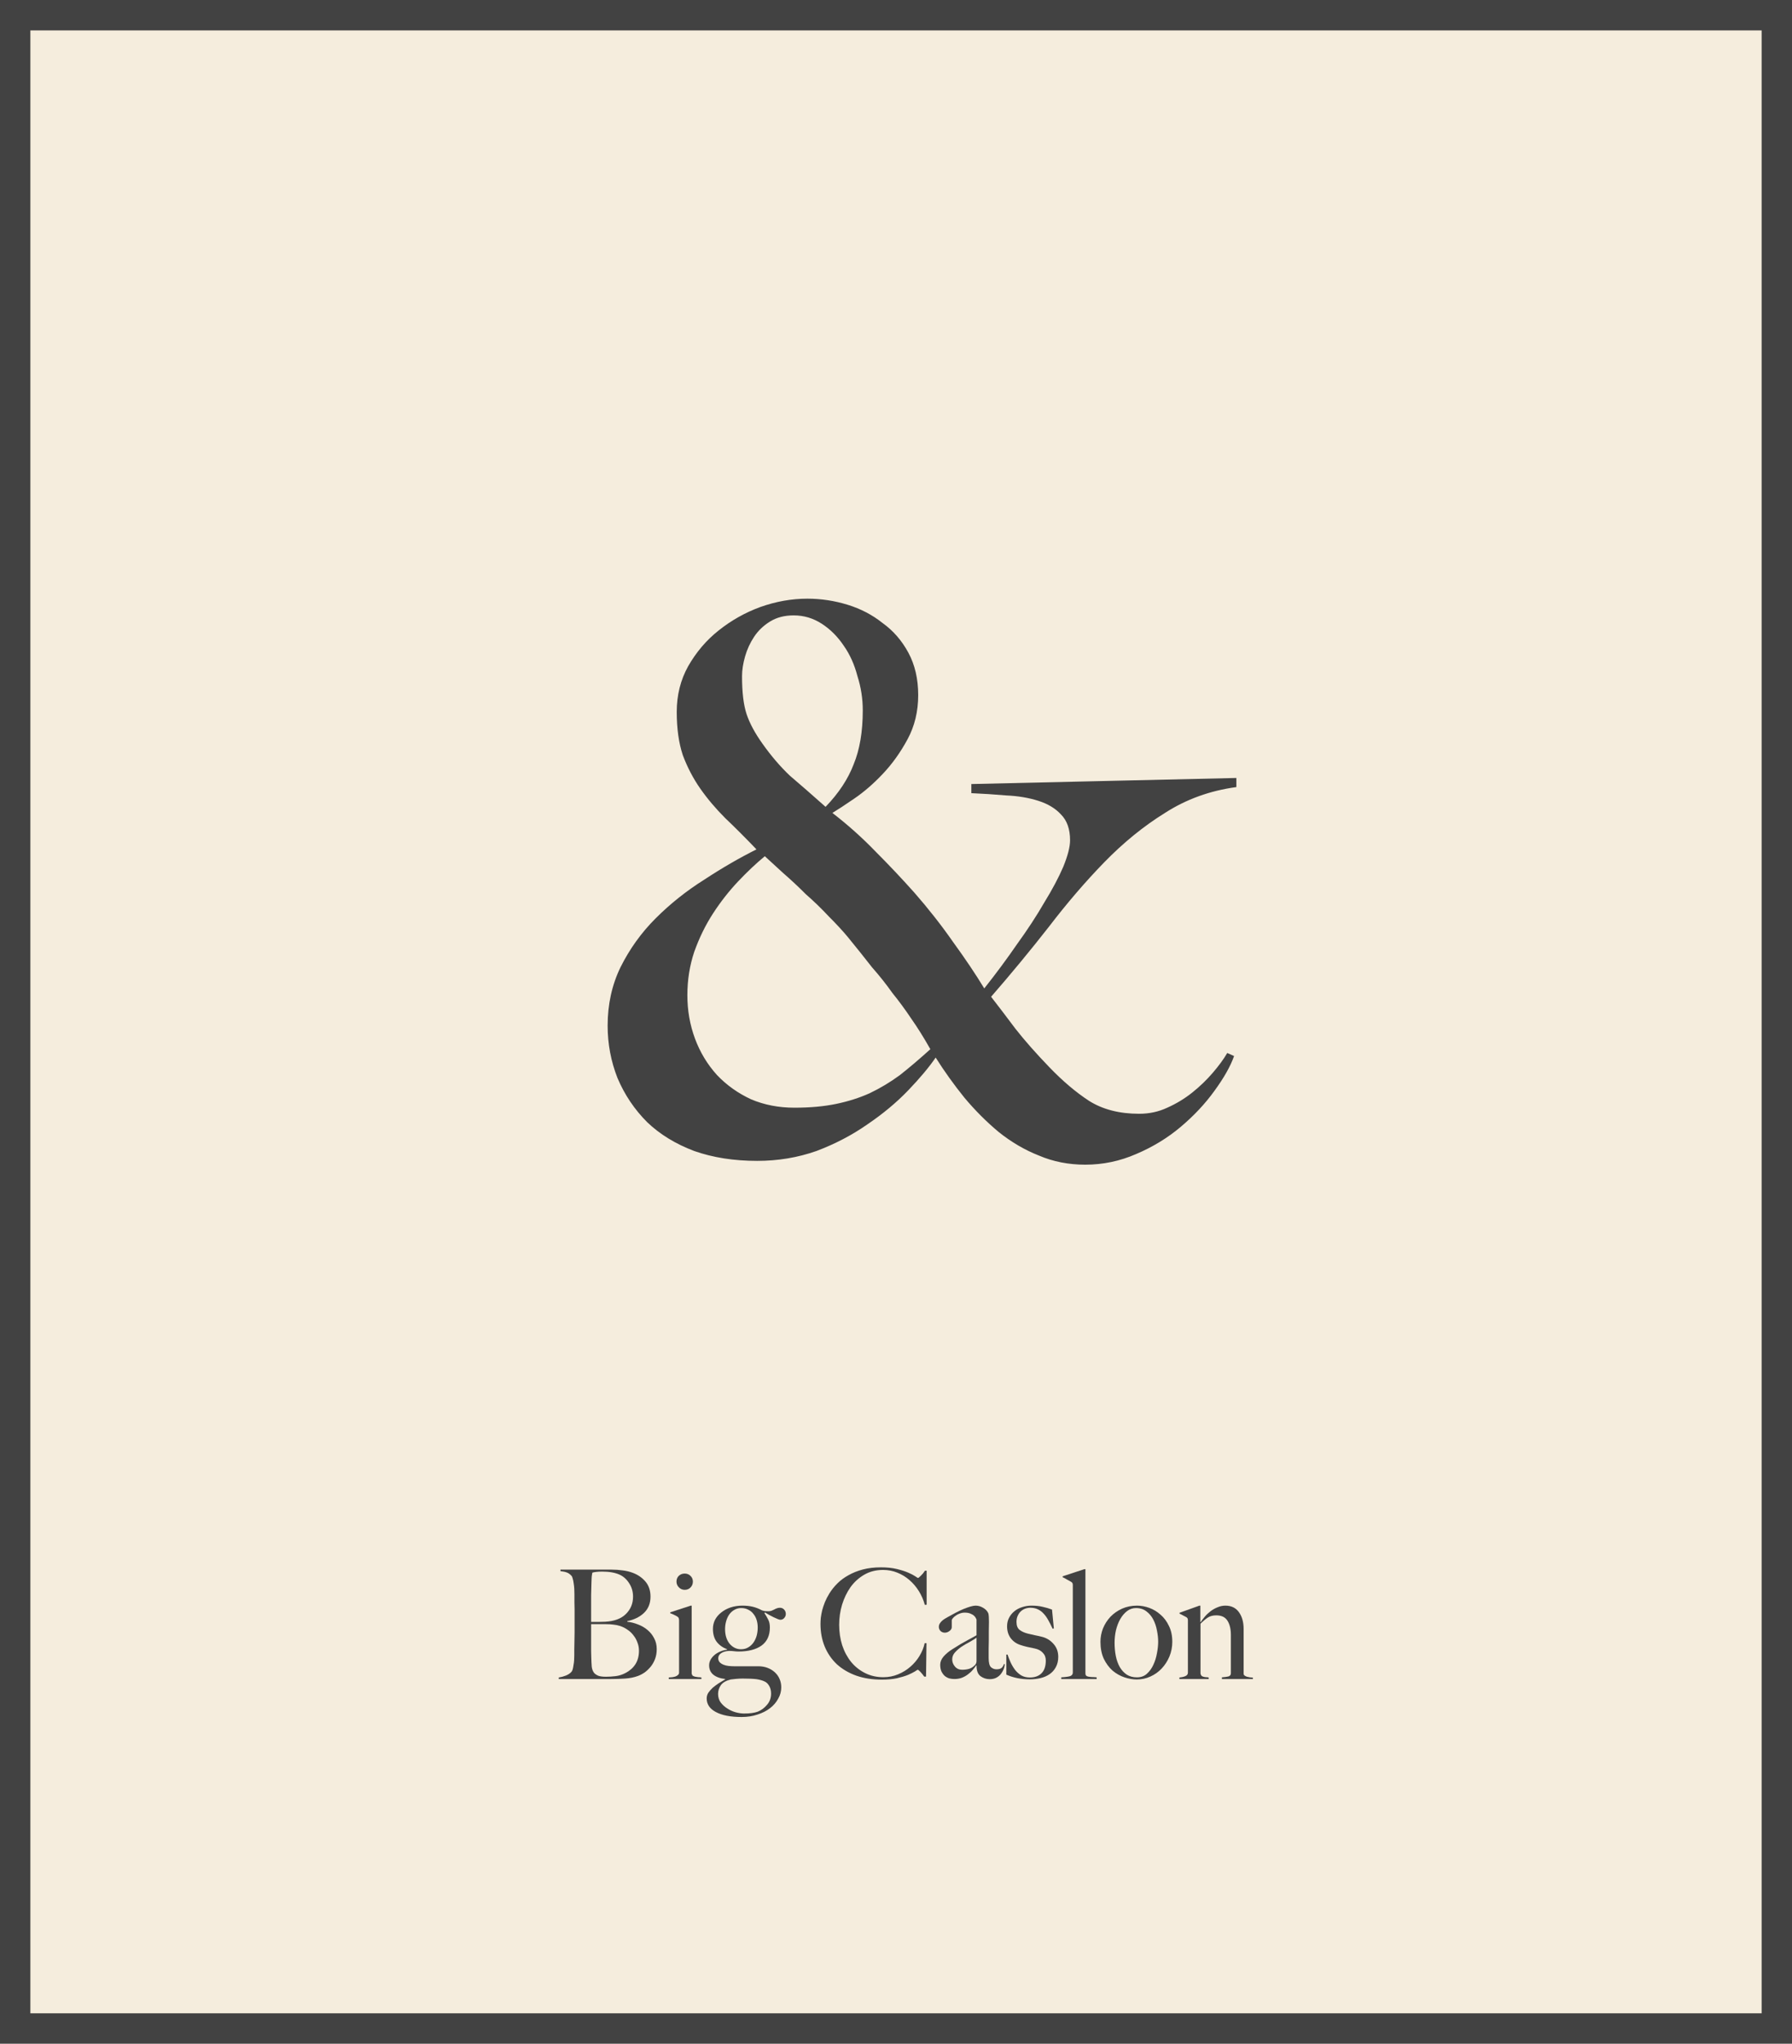 <svg width="236" height="269" viewBox="0 0 236 269" fill="none" xmlns="http://www.w3.org/2000/svg">
<path d="M0 0H236V269H0V0Z" fill="#F5EDDD"/>
<path fill-rule="evenodd" clip-rule="evenodd" d="M232 4H4V265H232V4ZM0 0V269H236V0H0Z" fill="#424242"/>
<path d="M162.824 103.6V102.4L127.924 103.2V104.4C129.458 104.467 130.991 104.567 132.524 104.7C134.058 104.767 135.458 105 136.724 105.4C137.991 105.8 138.991 106.4 139.724 107.2C140.524 108 140.924 109.133 140.924 110.6C140.924 111.467 140.624 112.633 140.024 114.1C139.424 115.5 138.591 117.067 137.524 118.8C136.524 120.533 135.324 122.367 133.924 124.3C132.591 126.233 131.158 128.167 129.624 130.1C128.491 128.233 127.124 126.2 125.524 124C123.991 121.8 122.291 119.633 120.424 117.5C118.758 115.633 117.058 113.833 115.324 112.1C113.591 110.3 111.691 108.6 109.624 107C110.291 106.6 111.258 105.967 112.524 105.1C113.791 104.233 115.024 103.167 116.224 101.9C117.491 100.567 118.591 99.033 119.524 97.3C120.458 95.567 120.924 93.633 120.924 91.5C120.924 89.367 120.491 87.5 119.624 85.9C118.758 84.3 117.624 83 116.224 82C114.891 80.933 113.358 80.133 111.624 79.6C109.891 79.067 108.124 78.8 106.324 78.8C104.258 78.8 102.191 79.167 100.124 79.9C98.124 80.633 96.291 81.667 94.624 83C93.024 84.267 91.691 85.833 90.624 87.7C89.624 89.5 89.124 91.5 89.124 93.7C89.124 95.9 89.391 97.8 89.924 99.4C90.524 101 91.291 102.467 92.224 103.8C93.157 105.133 94.257 106.433 95.524 107.7C96.791 108.9 98.157 110.267 99.624 111.8C97.358 112.933 95.058 114.267 92.724 115.8C90.391 117.267 88.257 118.967 86.324 120.9C84.457 122.767 82.924 124.9 81.724 127.3C80.591 129.633 80.024 132.2 80.024 135C80.024 137.4 80.457 139.7 81.324 141.9C82.257 144.1 83.558 146.033 85.224 147.7C86.891 149.3 88.957 150.567 91.424 151.5C93.891 152.367 96.657 152.8 99.724 152.8C102.458 152.8 105.058 152.367 107.524 151.5C109.991 150.567 112.224 149.4 114.224 148C116.291 146.6 118.091 145.1 119.624 143.5C121.158 141.9 122.358 140.467 123.224 139.2C124.358 141 125.624 142.767 127.024 144.5C128.424 146.167 129.924 147.667 131.524 149C133.191 150.333 134.958 151.367 136.824 152.1C138.691 152.9 140.724 153.3 142.924 153.3C145.258 153.3 147.491 152.833 149.624 151.9C151.824 150.967 153.791 149.767 155.524 148.3C157.258 146.833 158.724 145.267 159.924 143.6C161.191 141.867 162.058 140.333 162.524 139L161.624 138.6C161.158 139.4 160.524 140.267 159.724 141.2C158.924 142.133 158.024 143 157.024 143.8C156.024 144.6 154.924 145.267 153.724 145.8C152.591 146.333 151.358 146.6 150.024 146.6C147.424 146.6 145.224 146.033 143.424 144.9C141.691 143.767 139.958 142.3 138.224 140.5C136.424 138.633 134.924 136.933 133.724 135.4C132.524 133.8 131.458 132.4 130.524 131.2C133.191 128.133 135.724 125.067 138.124 122C140.524 118.867 142.958 116.033 145.424 113.5C147.958 110.9 150.624 108.733 153.424 107C156.224 105.2 159.358 104.067 162.824 103.6ZM113.624 93.5C113.624 96.3 113.224 98.667 112.424 100.6C111.691 102.533 110.458 104.4 108.724 106.2C106.924 104.6 105.358 103.233 104.024 102.1C102.758 100.9 101.558 99.5 100.424 97.9C99.424 96.5 98.724 95.2 98.324 94C97.924 92.8 97.724 91.133 97.724 89C97.724 88.2 97.858 87.333 98.124 86.4C98.391 85.467 98.791 84.6 99.324 83.8C99.858 83 100.558 82.333 101.424 81.8C102.291 81.267 103.324 81 104.524 81C105.858 81 107.091 81.367 108.224 82.1C109.358 82.833 110.324 83.8 111.124 85C111.924 86.133 112.524 87.467 112.924 89C113.391 90.467 113.624 91.967 113.624 93.5ZM122.524 138.1C121.124 139.367 119.791 140.5 118.524 141.5C117.258 142.433 115.924 143.233 114.524 143.9C113.191 144.5 111.724 144.967 110.124 145.3C108.524 145.633 106.691 145.8 104.624 145.8C102.558 145.8 100.658 145.433 98.924 144.7C97.191 143.9 95.691 142.833 94.424 141.5C93.157 140.1 92.191 138.5 91.524 136.7C90.858 134.9 90.524 133 90.524 131C90.524 129 90.824 127.1 91.424 125.3C92.091 123.433 92.924 121.733 93.924 120.2C94.924 118.667 96.024 117.267 97.224 116C98.424 114.733 99.591 113.633 100.724 112.7C101.391 113.3 102.191 114.033 103.124 114.9C104.124 115.767 105.124 116.7 106.124 117.7C107.191 118.633 108.191 119.6 109.124 120.6C110.124 121.6 110.958 122.5 111.624 123.3C112.824 124.767 113.891 126.1 114.824 127.3C115.824 128.433 116.724 129.567 117.524 130.7C118.391 131.767 119.224 132.9 120.024 134.1C120.824 135.233 121.658 136.567 122.524 138.1Z" fill="#424242"/>
<path d="M86.489 217.06C86.489 216.527 86.375 216.053 86.149 215.64C85.935 215.213 85.642 214.847 85.269 214.54C84.909 214.233 84.495 213.993 84.029 213.82C83.562 213.633 83.089 213.513 82.609 213.46V213.38C83.515 213.193 84.249 212.833 84.809 212.3C85.382 211.753 85.669 211.04 85.669 210.16C85.669 209.36 85.449 208.7 85.009 208.18C84.569 207.66 84.009 207.273 83.329 207.02C82.902 206.86 82.455 206.753 81.989 206.7C81.535 206.633 81.055 206.6 80.549 206.6H73.809V206.8C74.169 206.84 74.449 206.9 74.649 206.98C74.849 207.047 75.049 207.187 75.249 207.4C75.329 207.48 75.389 207.613 75.429 207.8C75.482 207.973 75.522 208.173 75.549 208.4C75.589 208.627 75.615 208.867 75.629 209.12C75.642 209.36 75.649 209.6 75.649 209.84C75.649 210.24 75.649 210.593 75.649 210.9C75.662 211.207 75.669 211.507 75.669 211.8C75.669 212.08 75.669 212.373 75.669 212.68C75.669 212.987 75.669 213.34 75.669 213.74C75.669 214.1 75.669 214.487 75.669 214.9C75.669 215.3 75.662 215.693 75.649 216.08C75.649 216.453 75.642 216.8 75.629 217.12C75.629 217.44 75.629 217.693 75.629 217.88C75.629 218.093 75.622 218.313 75.609 218.54C75.595 218.753 75.569 218.96 75.529 219.16C75.502 219.36 75.469 219.54 75.429 219.7C75.389 219.847 75.335 219.96 75.269 220.04C75.082 220.253 74.835 220.42 74.529 220.54C74.235 220.66 73.922 220.747 73.589 220.8V221H80.489C81.075 221 81.682 220.98 82.309 220.94C82.935 220.9 83.502 220.787 84.009 220.6C84.302 220.493 84.595 220.34 84.889 220.14C85.182 219.927 85.449 219.673 85.689 219.38C85.929 219.087 86.122 218.747 86.269 218.36C86.415 217.973 86.489 217.54 86.489 217.06ZM83.369 210.16C83.369 211.067 83.055 211.827 82.429 212.44C81.815 213.053 80.909 213.393 79.709 213.46C79.522 213.473 79.275 213.48 78.969 213.48C78.662 213.48 78.289 213.48 77.849 213.48C77.849 213.413 77.849 213.2 77.849 212.84C77.849 212.48 77.849 212.053 77.849 211.56C77.849 211.053 77.849 210.52 77.849 209.96C77.862 209.4 77.875 208.887 77.889 208.42C77.902 208.18 77.909 207.987 77.909 207.84C77.922 207.693 77.929 207.573 77.929 207.48C77.942 207.373 77.955 207.287 77.969 207.22C77.982 207.153 77.995 207.08 78.009 207C78.129 206.96 78.302 206.927 78.529 206.9C78.755 206.873 79.009 206.86 79.289 206.86C80.222 206.86 80.989 206.993 81.589 207.26C82.095 207.487 82.515 207.86 82.849 208.38C83.195 208.9 83.369 209.493 83.369 210.16ZM84.149 217.28C84.149 217.96 83.995 218.547 83.689 219.04C83.382 219.52 82.949 219.907 82.389 220.2C81.962 220.427 81.522 220.567 81.069 220.62C80.615 220.673 80.195 220.7 79.809 220.7C79.355 220.7 79.009 220.653 78.769 220.56C78.529 220.453 78.349 220.327 78.229 220.18C78.069 219.967 77.969 219.7 77.929 219.38C77.902 219.047 77.882 218.627 77.869 218.12C77.869 217.893 77.862 217.627 77.849 217.32C77.849 217 77.849 216.653 77.849 216.28C77.849 215.893 77.849 215.487 77.849 215.06C77.849 214.633 77.849 214.207 77.849 213.78H79.789C80.175 213.78 80.509 213.8 80.789 213.84C81.082 213.867 81.375 213.927 81.669 214.02C82.029 214.14 82.355 214.307 82.649 214.52C82.955 214.72 83.215 214.967 83.429 215.26C83.655 215.54 83.829 215.853 83.949 216.2C84.082 216.533 84.149 216.893 84.149 217.28Z" fill="#424242"/>
<path d="M91.251 208.18C91.251 207.873 91.144 207.62 90.931 207.42C90.731 207.22 90.478 207.12 90.171 207.12C89.864 207.12 89.604 207.22 89.391 207.42C89.191 207.62 89.091 207.873 89.091 208.18C89.091 208.473 89.198 208.727 89.411 208.94C89.624 209.153 89.878 209.26 90.171 209.26C90.478 209.26 90.731 209.16 90.931 208.96C91.144 208.747 91.251 208.487 91.251 208.18ZM92.371 221V220.8C92.238 220.773 92.098 220.76 91.951 220.76C91.818 220.747 91.691 220.727 91.571 220.7C91.451 220.673 91.344 220.633 91.251 220.58C91.171 220.513 91.118 220.413 91.091 220.28V211.34H90.971L88.271 212.22V212.34C88.458 212.407 88.631 212.48 88.791 212.56C88.964 212.64 89.111 212.72 89.231 212.8C89.324 212.867 89.378 212.94 89.391 213.02C89.418 213.1 89.431 213.193 89.431 213.3V220.16C89.431 220.28 89.384 220.38 89.291 220.46C89.211 220.54 89.104 220.607 88.971 220.66C88.851 220.7 88.711 220.733 88.551 220.76C88.391 220.773 88.231 220.787 88.071 220.8V221H92.371Z" fill="#424242"/>
<path d="M103.489 212.44C103.489 212.213 103.416 212.02 103.269 211.86C103.122 211.7 102.936 211.62 102.709 211.62C102.549 211.62 102.409 211.647 102.289 211.7C102.169 211.74 102.056 211.793 101.949 211.86C101.842 211.913 101.722 211.967 101.589 212.02C101.469 212.06 101.329 212.08 101.169 212.08C101.009 212.08 100.869 212.073 100.749 212.06C100.642 212.047 100.509 212.013 100.349 211.96C99.922 211.733 99.509 211.573 99.109 211.48C98.722 211.387 98.276 211.34 97.769 211.34C97.209 211.34 96.689 211.42 96.209 211.58C95.742 211.74 95.336 211.96 94.989 212.24C94.642 212.507 94.369 212.827 94.169 213.2C93.982 213.573 93.889 213.973 93.889 214.4C93.889 215.08 94.049 215.64 94.369 216.08C94.702 216.52 95.162 216.853 95.749 217.08V217.14C95.416 217.18 95.102 217.267 94.809 217.4C94.529 217.52 94.282 217.673 94.069 217.86C93.856 218.047 93.689 218.253 93.569 218.48C93.449 218.707 93.389 218.947 93.389 219.2C93.389 219.707 93.569 220.113 93.929 220.42C94.302 220.727 94.829 220.92 95.509 221V221.04C95.229 221.213 94.942 221.387 94.649 221.56C94.369 221.747 94.109 221.94 93.869 222.14C93.642 222.353 93.449 222.573 93.289 222.8C93.142 223.027 93.069 223.28 93.069 223.56C93.069 224.32 93.469 224.913 94.269 225.34C95.082 225.78 96.216 226 97.669 226C98.429 226 99.122 225.893 99.749 225.68C100.389 225.48 100.942 225.2 101.409 224.84C101.876 224.48 102.236 224.06 102.489 223.58C102.756 223.113 102.889 222.62 102.889 222.1C102.889 221.7 102.816 221.333 102.669 221C102.536 220.68 102.336 220.393 102.069 220.14C101.802 219.887 101.482 219.687 101.109 219.54C100.736 219.393 100.316 219.32 99.849 219.32H96.649C96.422 219.32 96.189 219.307 95.949 219.28C95.709 219.253 95.489 219.2 95.289 219.12C95.089 219.04 94.922 218.933 94.789 218.8C94.656 218.653 94.589 218.473 94.589 218.26C94.589 217.993 94.716 217.773 94.969 217.6C95.222 217.427 95.562 217.327 95.989 217.3C96.256 217.3 96.482 217.313 96.669 217.34C96.869 217.367 97.062 217.38 97.249 217.38C98.542 217.38 99.556 217.12 100.289 216.6C101.022 216.067 101.389 215.273 101.389 214.22C101.389 213.793 101.316 213.447 101.169 213.18C101.036 212.913 100.869 212.627 100.669 212.32L100.749 212.24C100.909 212.333 101.089 212.44 101.289 212.56C101.489 212.667 101.682 212.767 101.869 212.86C102.069 212.953 102.249 213.033 102.409 213.1C102.569 213.167 102.689 213.2 102.769 213.2C102.969 213.2 103.136 213.127 103.269 212.98C103.416 212.82 103.489 212.64 103.489 212.44ZM99.789 214.22C99.789 214.593 99.742 214.953 99.649 215.3C99.556 215.633 99.416 215.933 99.229 216.2C99.042 216.467 98.809 216.68 98.529 216.84C98.262 217 97.949 217.08 97.589 217.08C97.002 217.08 96.502 216.84 96.089 216.36C95.689 215.867 95.489 215.22 95.489 214.42C95.489 214.073 95.536 213.733 95.629 213.4C95.722 213.067 95.856 212.773 96.029 212.52C96.216 212.253 96.442 212.047 96.709 211.9C96.976 211.74 97.276 211.66 97.609 211.66C97.969 211.66 98.282 211.733 98.549 211.88C98.829 212.013 99.056 212.2 99.229 212.44C99.416 212.667 99.556 212.933 99.649 213.24C99.742 213.547 99.789 213.873 99.789 214.22ZM101.549 222.92C101.549 223.493 101.369 223.987 101.009 224.4C100.662 224.813 100.256 225.113 99.789 225.3C99.562 225.38 99.302 225.44 99.009 225.48C98.729 225.52 98.389 225.54 97.989 225.54C97.656 225.54 97.289 225.487 96.889 225.38C96.502 225.273 96.136 225.107 95.789 224.88C95.442 224.667 95.149 224.4 94.909 224.08C94.682 223.76 94.569 223.387 94.569 222.96C94.569 222.547 94.689 222.167 94.929 221.82C95.169 221.473 95.602 221.22 96.229 221.06C96.416 221.033 96.656 221.007 96.949 220.98C97.242 220.953 97.529 220.94 97.809 220.94C98.582 220.94 99.189 220.967 99.629 221.02C100.069 221.087 100.436 221.193 100.729 221.34C100.956 221.447 101.149 221.64 101.309 221.92C101.469 222.2 101.549 222.533 101.549 222.92Z" fill="#424242"/>
<path d="M122.036 211.22V206.74H121.816C121.736 206.86 121.649 206.98 121.556 207.1C121.463 207.207 121.369 207.307 121.276 207.4C121.196 207.48 121.116 207.553 121.036 207.62C120.969 207.673 120.923 207.7 120.896 207.7C120.869 207.7 120.749 207.627 120.536 207.48C120.323 207.333 120.016 207.173 119.616 207C119.216 206.827 118.716 206.667 118.116 206.52C117.516 206.373 116.816 206.3 116.016 206.3C115.136 206.3 114.343 206.393 113.636 206.58C112.929 206.767 112.296 207.02 111.736 207.34C111.176 207.647 110.689 208.007 110.276 208.42C109.863 208.833 109.516 209.267 109.236 209.72C108.996 210.107 108.796 210.493 108.636 210.88C108.489 211.253 108.369 211.613 108.276 211.96C108.196 212.307 108.136 212.633 108.096 212.94C108.069 213.247 108.056 213.52 108.056 213.76C108.056 214.84 108.243 215.833 108.616 216.74C108.989 217.633 109.523 218.407 110.216 219.06C110.923 219.7 111.776 220.2 112.776 220.56C113.776 220.907 114.896 221.08 116.136 221.08C116.883 221.08 117.543 221.02 118.116 220.9C118.689 220.767 119.176 220.62 119.576 220.46C119.976 220.287 120.283 220.133 120.496 220C120.709 219.853 120.829 219.78 120.856 219.78C120.923 219.78 121.043 219.873 121.216 220.06C121.389 220.247 121.556 220.453 121.716 220.68H121.956L122.016 216.28H121.776C121.656 216.853 121.429 217.413 121.096 217.96C120.776 218.493 120.376 218.967 119.896 219.38C119.429 219.793 118.889 220.127 118.276 220.38C117.676 220.633 117.029 220.76 116.336 220.76C115.456 220.76 114.656 220.58 113.936 220.22C113.216 219.86 112.603 219.373 112.096 218.76C111.589 218.133 111.196 217.4 110.916 216.56C110.649 215.72 110.516 214.82 110.516 213.86C110.516 212.953 110.643 212.073 110.896 211.22C111.163 210.353 111.536 209.58 112.016 208.9C112.509 208.22 113.116 207.673 113.836 207.26C114.556 206.847 115.376 206.64 116.296 206.64C116.963 206.64 117.589 206.76 118.176 207C118.776 207.24 119.309 207.567 119.776 207.98C120.256 208.393 120.669 208.88 121.016 209.44C121.363 210 121.623 210.6 121.796 211.24L122.036 211.22Z" fill="#424242"/>
<path d="M132.323 219.04H132.203C132.15 219.24 132.05 219.407 131.903 219.54C131.757 219.66 131.53 219.72 131.223 219.72C130.957 219.72 130.717 219.627 130.503 219.44C130.303 219.24 130.203 218.84 130.203 218.24C130.203 217.787 130.203 217.373 130.203 217C130.217 216.613 130.223 216.24 130.223 215.88C130.223 215.52 130.223 215.147 130.223 214.76C130.237 214.373 130.243 213.94 130.243 213.46C130.243 213.233 130.237 213.007 130.223 212.78C130.21 212.54 130.177 212.373 130.123 212.28C129.99 212.013 129.77 211.793 129.463 211.62C129.157 211.433 128.83 211.34 128.483 211.34C128.31 211.34 128.083 211.38 127.803 211.46C127.537 211.54 127.237 211.647 126.903 211.78C126.583 211.913 126.243 212.073 125.883 212.26C125.523 212.447 125.17 212.64 124.823 212.84C124.717 212.907 124.59 212.98 124.443 213.06C124.31 213.14 124.183 213.233 124.063 213.34C123.943 213.447 123.843 213.567 123.763 213.7C123.683 213.833 123.643 213.98 123.643 214.14C123.643 214.34 123.717 214.52 123.863 214.68C124.023 214.827 124.21 214.9 124.423 214.9C124.65 214.9 124.857 214.827 125.043 214.68C125.243 214.533 125.343 214.367 125.343 214.18V213.28C125.343 213.2 125.39 213.107 125.483 213C125.577 212.88 125.703 212.767 125.863 212.66C126.023 212.54 126.203 212.447 126.403 212.38C126.617 212.3 126.83 212.26 127.043 212.26C127.363 212.26 127.623 212.307 127.823 212.4C128.023 212.48 128.177 212.573 128.283 212.68C128.403 212.787 128.483 212.893 128.523 213C128.577 213.093 128.603 213.153 128.603 213.18V215.24C128.47 215.32 128.303 215.413 128.103 215.52C127.917 215.613 127.697 215.733 127.443 215.88C127.19 216.013 126.89 216.18 126.543 216.38C126.21 216.58 125.823 216.82 125.383 217.1C124.943 217.38 124.57 217.693 124.263 218.04C123.97 218.387 123.823 218.747 123.823 219.12C123.823 219.467 123.877 219.76 123.983 220C124.103 220.24 124.25 220.44 124.423 220.6C124.61 220.747 124.81 220.853 125.023 220.92C125.25 220.973 125.47 221 125.683 221C126.043 221 126.37 220.947 126.663 220.84C126.97 220.72 127.243 220.567 127.483 220.38C127.737 220.193 127.95 219.993 128.123 219.78C128.31 219.567 128.457 219.373 128.563 219.2L128.603 219.22C128.603 219.887 128.777 220.353 129.123 220.62C129.483 220.887 129.89 221.02 130.343 221.02C130.623 221.02 130.877 220.973 131.103 220.88C131.343 220.773 131.55 220.627 131.723 220.44C131.897 220.24 132.037 220.02 132.143 219.78C132.25 219.54 132.31 219.293 132.323 219.04ZM128.603 218.64C128.603 218.867 128.523 219.053 128.363 219.2C128.137 219.427 127.89 219.58 127.623 219.66C127.357 219.74 127.05 219.78 126.703 219.78C126.317 219.78 126.003 219.64 125.763 219.36C125.523 219.08 125.403 218.767 125.403 218.42C125.403 218.073 125.523 217.767 125.763 217.5C126.017 217.22 126.31 216.967 126.643 216.74C126.99 216.513 127.343 216.307 127.703 216.12C128.063 215.92 128.363 215.733 128.603 215.56V218.64Z" fill="#424242"/>
<path d="M139.368 218.08C139.368 217.4 139.155 216.827 138.728 216.36C138.315 215.893 137.808 215.587 137.208 215.44C136.955 215.373 136.655 215.307 136.308 215.24C135.962 215.16 135.642 215.087 135.348 215.02C134.922 214.913 134.568 214.753 134.288 214.54C134.008 214.327 133.868 213.973 133.868 213.48C133.868 213.173 133.922 212.907 134.028 212.68C134.135 212.44 134.268 212.247 134.428 212.1C134.602 211.94 134.795 211.82 135.008 211.74C135.235 211.66 135.462 211.62 135.688 211.62C136.062 211.62 136.388 211.687 136.668 211.82C136.962 211.953 137.222 212.147 137.448 212.4C137.675 212.64 137.882 212.933 138.068 213.28C138.255 213.613 138.442 213.98 138.628 214.38L138.788 214.34L138.548 211.86C138.162 211.713 137.755 211.593 137.328 211.5C136.902 211.393 136.408 211.34 135.848 211.34C135.408 211.34 134.995 211.407 134.608 211.54C134.222 211.66 133.882 211.84 133.588 212.08C133.295 212.32 133.062 212.607 132.888 212.94C132.715 213.273 132.628 213.647 132.628 214.06C132.628 214.66 132.782 215.173 133.088 215.6C133.408 216.027 133.822 216.327 134.328 216.5C134.595 216.593 134.895 216.68 135.228 216.76C135.562 216.84 135.908 216.913 136.268 216.98C136.722 217.073 137.075 217.26 137.328 217.54C137.595 217.807 137.728 218.147 137.728 218.56C137.728 219.32 137.535 219.887 137.148 220.26C136.775 220.62 136.268 220.8 135.628 220.8C135.188 220.8 134.808 220.707 134.488 220.52C134.168 220.32 133.895 220.073 133.668 219.78C133.442 219.473 133.248 219.147 133.088 218.8C132.928 218.44 132.795 218.1 132.688 217.78H132.528V220.42C132.968 220.62 133.448 220.773 133.968 220.88C134.488 220.987 135.042 221.04 135.628 221.04C136.122 221.04 136.588 220.987 137.028 220.88C137.482 220.773 137.882 220.6 138.228 220.36C138.575 220.12 138.848 219.813 139.048 219.44C139.262 219.053 139.368 218.6 139.368 218.08Z" fill="#424242"/>
<path d="M144.425 221V220.78C144.172 220.753 143.952 220.74 143.765 220.74C143.578 220.727 143.425 220.707 143.305 220.68C143.185 220.653 143.092 220.607 143.025 220.54C142.972 220.473 142.945 220.373 142.945 220.24V206.54H142.805L139.945 207.48V207.6C140.105 207.667 140.305 207.773 140.545 207.92C140.785 208.053 140.965 208.153 141.085 208.22C141.178 208.287 141.232 208.347 141.245 208.4C141.272 208.453 141.285 208.533 141.285 208.64V220.14C141.285 220.353 141.185 220.507 140.985 220.6C140.785 220.68 140.378 220.74 139.765 220.78V221H144.425Z" fill="#424242"/>
<path d="M154.387 216.1C154.387 215.3 154.24 214.607 153.947 214.02C153.667 213.42 153.3 212.927 152.847 212.54C152.407 212.14 151.914 211.84 151.367 211.64C150.82 211.44 150.28 211.34 149.747 211.34C149.027 211.34 148.367 211.473 147.767 211.74C147.18 212.007 146.674 212.36 146.247 212.8C145.834 213.24 145.507 213.747 145.267 214.32C145.04 214.893 144.927 215.487 144.927 216.1C144.927 216.953 145.074 217.7 145.367 218.34C145.674 218.967 146.06 219.487 146.527 219.9C147.007 220.3 147.527 220.593 148.087 220.78C148.647 220.967 149.187 221.06 149.707 221.06C150.334 221.06 150.927 220.933 151.487 220.68C152.06 220.427 152.56 220.073 152.987 219.62C153.414 219.167 153.754 218.64 154.007 218.04C154.26 217.427 154.387 216.78 154.387 216.1ZM152.527 216.08C152.527 216.547 152.474 217.053 152.367 217.6C152.274 218.147 152.114 218.66 151.887 219.14C151.674 219.607 151.387 220 151.027 220.32C150.68 220.627 150.247 220.78 149.727 220.78C149.207 220.78 148.76 220.66 148.387 220.42C148.014 220.167 147.707 219.833 147.467 219.42C147.227 218.993 147.054 218.507 146.947 217.96C146.84 217.413 146.787 216.833 146.787 216.22C146.787 215.66 146.847 215.113 146.967 214.58C147.1 214.033 147.287 213.547 147.527 213.12C147.78 212.68 148.08 212.327 148.427 212.06C148.774 211.793 149.167 211.66 149.607 211.66C150.154 211.66 150.614 211.807 150.987 212.1C151.36 212.38 151.66 212.74 151.887 213.18C152.114 213.62 152.274 214.1 152.367 214.62C152.474 215.14 152.527 215.627 152.527 216.08Z" fill="#424242"/>
<path d="M165.002 221V220.82C164.882 220.807 164.748 220.793 164.602 220.78C164.468 220.753 164.342 220.727 164.222 220.7C164.102 220.66 163.995 220.607 163.902 220.54C163.822 220.473 163.782 220.393 163.782 220.3V214.42C163.782 213.513 163.575 212.773 163.162 212.2C162.748 211.627 162.155 211.34 161.382 211.34C161.022 211.34 160.675 211.413 160.342 211.56C160.008 211.693 159.702 211.867 159.422 212.08C159.142 212.293 158.888 212.533 158.662 212.8C158.448 213.053 158.268 213.293 158.122 213.52L158.082 213.5V211.34H157.962L155.342 212.28V212.4C155.502 212.467 155.662 212.547 155.822 212.64C155.982 212.72 156.122 212.793 156.242 212.86C156.335 212.927 156.388 212.987 156.402 213.04C156.428 213.093 156.442 213.173 156.442 213.28V220.16C156.442 220.373 156.328 220.527 156.102 220.62C155.888 220.713 155.628 220.773 155.322 220.8V221H159.182V220.8C159.048 220.773 158.922 220.76 158.802 220.76C158.682 220.747 158.575 220.727 158.482 220.7C158.388 220.673 158.308 220.633 158.242 220.58C158.175 220.513 158.128 220.413 158.102 220.28V213.72C158.462 213.36 158.788 213.087 159.082 212.9C159.375 212.713 159.742 212.62 160.182 212.62C160.875 212.62 161.368 212.86 161.662 213.34C161.955 213.807 162.102 214.427 162.102 215.2V220.24C162.102 220.453 161.995 220.593 161.782 220.66C161.568 220.713 161.282 220.753 160.922 220.78V221H165.002Z" fill="#424242"/>
</svg>
